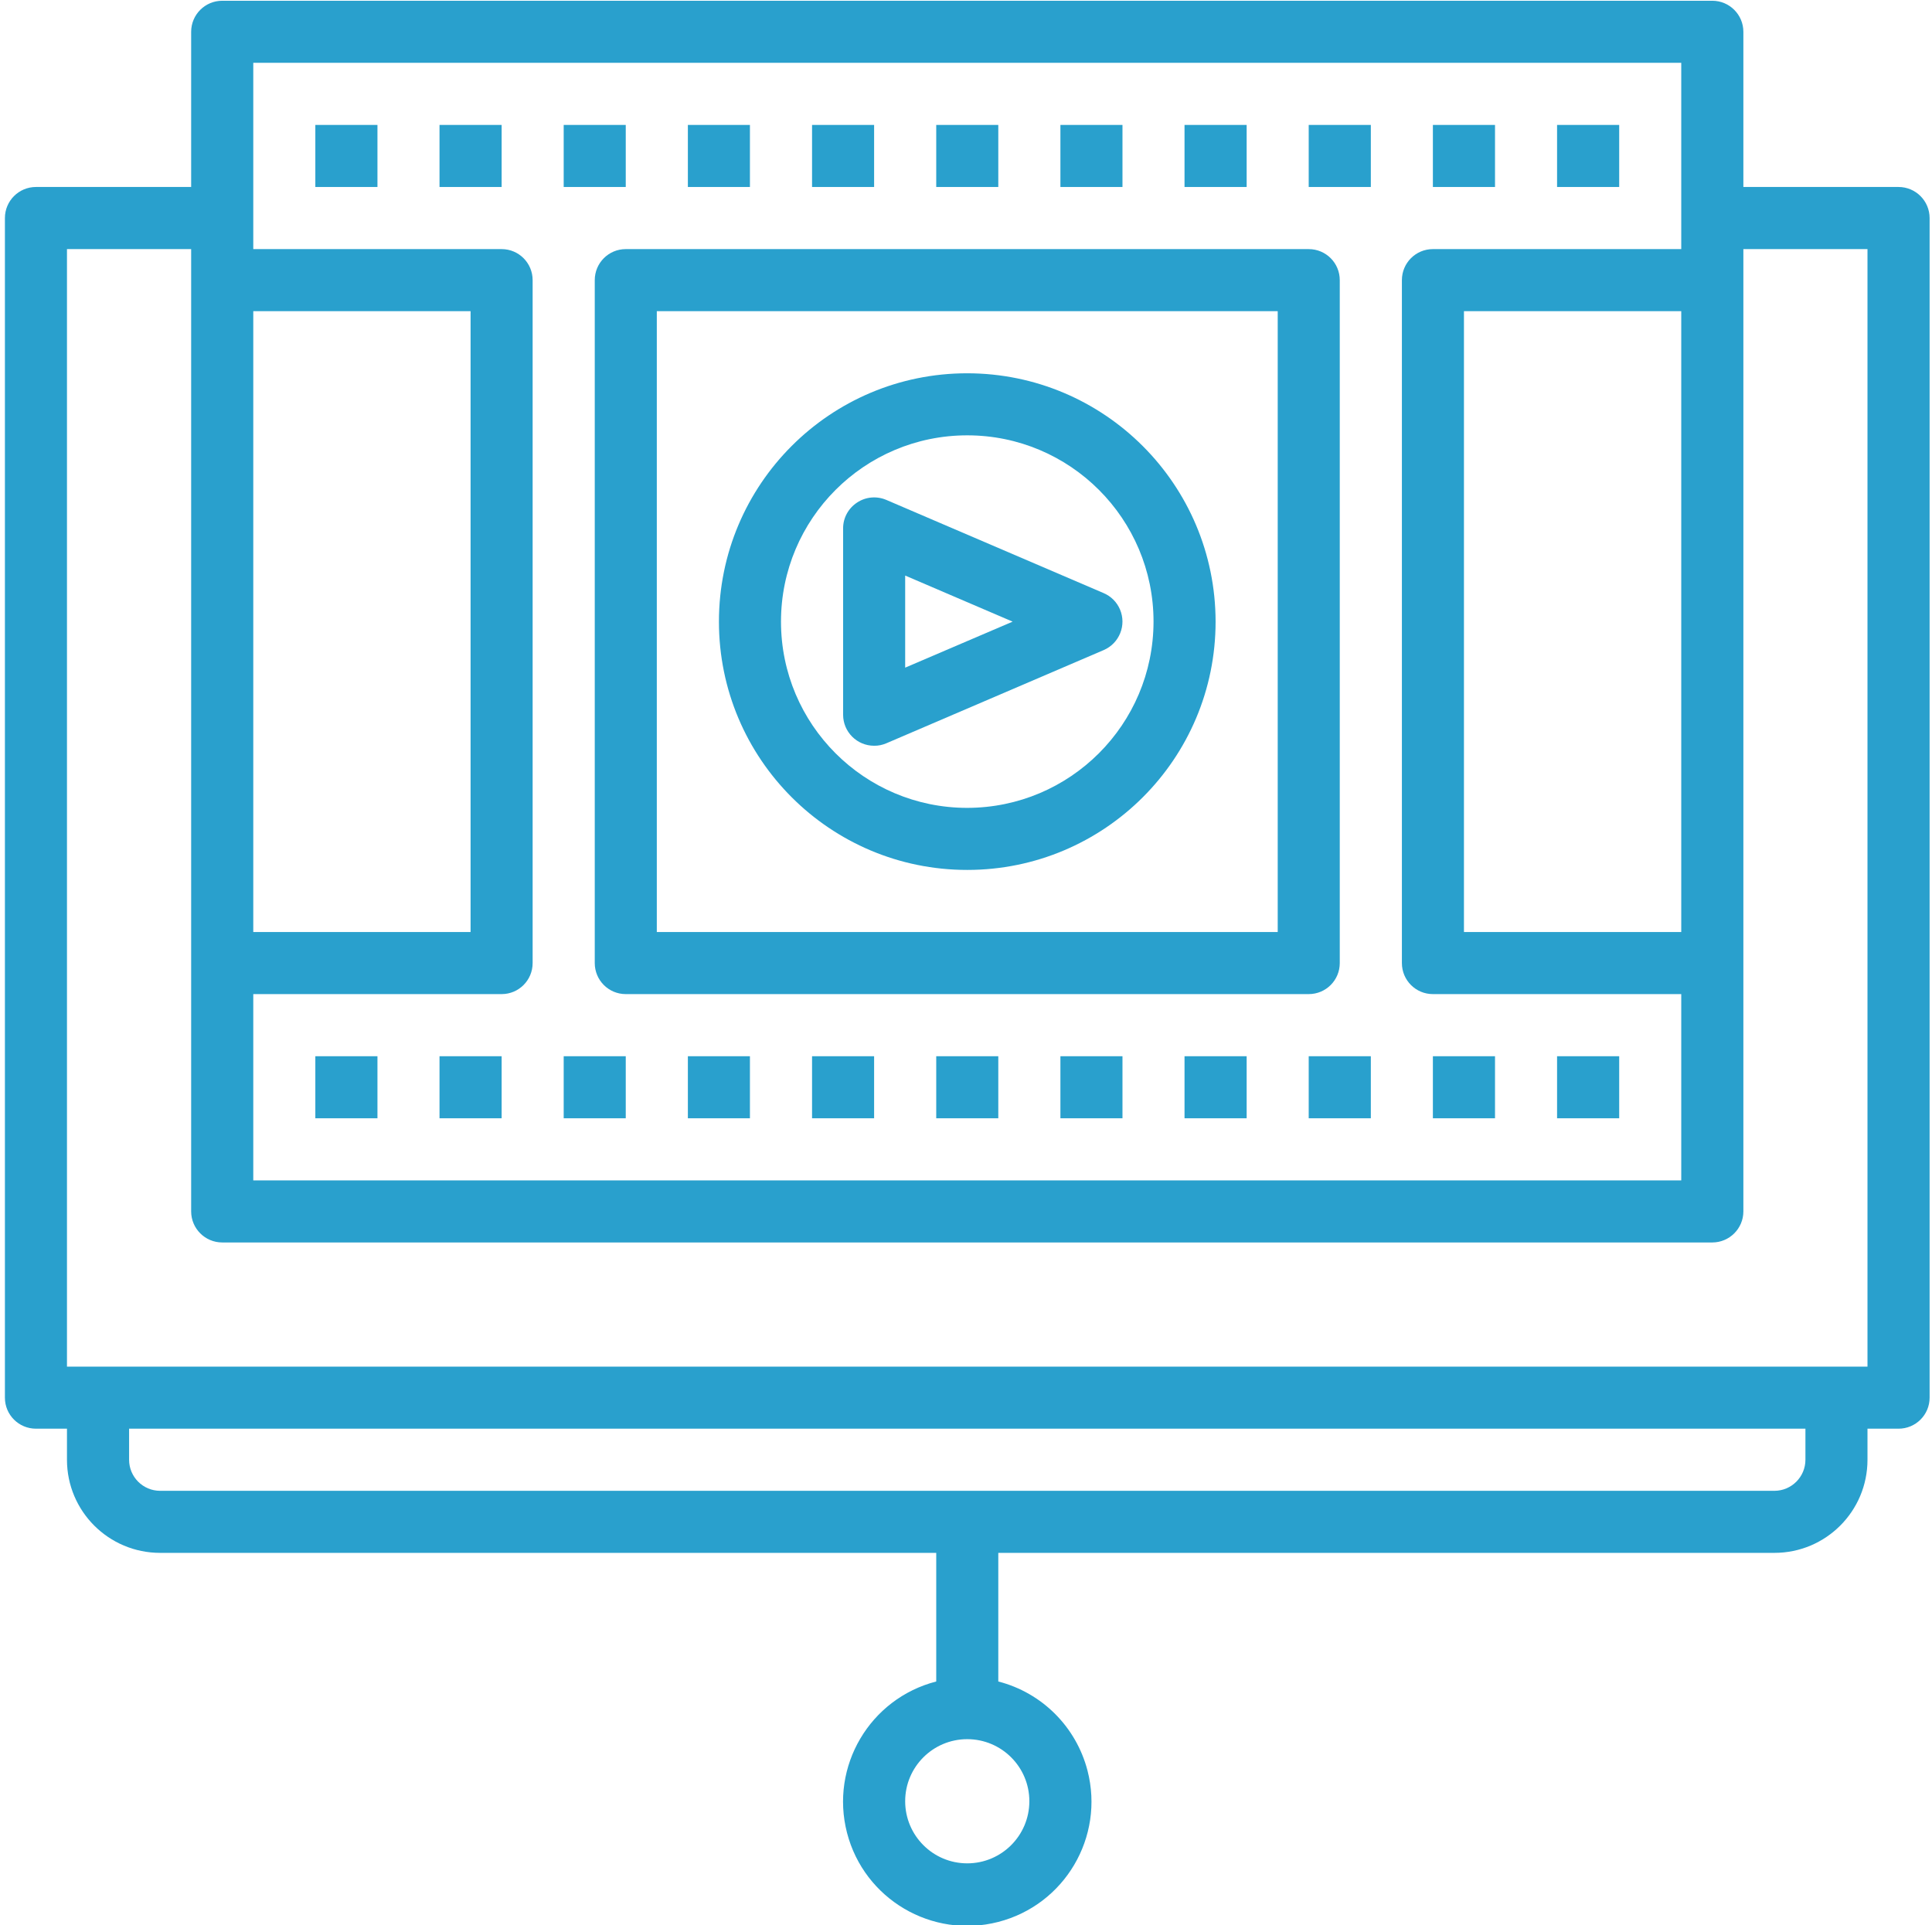 <svg version="1.2" baseProfile="tiny-ps" xmlns="http://www.w3.org/2000/svg" viewBox="0 0 283 282" width="283" height="282">
	<title>Layer 1</title>
	<style>
		tspan { white-space:pre }
		.shp0 { fill: #29a0cd } 
	</style>
	<g id="Layer 1">
		<g id="&lt;Group&gt;">
			<path id="&lt;Compound Path&gt;" fill-rule="evenodd" class="shp0" d="M282.65 31.94L282.65 204.74C282.65 207.25 280.61 209.28 278.1 209.28L273.55 209.28L273.55 213.83C273.55 221.37 267.45 227.47 259.91 227.47L146.23 227.47L146.23 246.31C152.64 247.96 157.64 252.96 159.3 259.37C161.81 269.1 155.96 279.02 146.23 281.53C136.5 284.04 126.58 278.19 124.07 268.47C121.56 258.74 127.41 248.82 137.14 246.31L137.14 227.47L23.46 227.47C15.92 227.47 9.81 221.37 9.81 213.83L9.81 209.28L5.27 209.28C2.75 209.28 0.72 207.25 0.72 204.74L0.72 31.94C0.72 29.43 2.75 27.39 5.27 27.39L28 27.39L28 4.66C28 2.15 30.04 0.11 32.55 0.11L250.82 0.11C253.33 0.11 255.37 2.15 255.37 4.66L255.37 27.39L278.1 27.39C280.61 27.39 282.65 29.43 282.65 31.94ZM141.68 254.76C136.66 254.76 132.59 258.83 132.59 263.85C132.59 268.87 136.66 272.95 141.68 272.95C146.71 272.95 150.78 268.87 150.78 263.85C150.78 258.83 146.71 254.76 141.68 254.76ZM37.1 9.2L37.1 36.49L73.48 36.49C75.99 36.49 78.02 38.52 78.02 41.04L78.02 141.07C78.02 143.59 75.99 145.62 73.48 145.62L37.1 145.62L37.1 172.91L246.27 172.91L246.27 145.62L209.89 145.62C207.38 145.62 205.35 143.59 205.35 141.07L205.35 41.04C205.35 38.52 207.38 36.49 209.89 36.49L246.27 36.49L246.27 9.2L37.1 9.2ZM273.55 36.49L255.37 36.49L255.37 177.45C255.37 179.96 253.33 182 250.82 182L32.55 182C30.04 182 28 179.96 28 177.45L28 36.49L9.81 36.49L9.81 200.19L273.55 200.19L273.55 36.49ZM37.1 136.53L68.93 136.53L68.93 45.58L37.1 45.58L37.1 136.53ZM264.46 209.28L18.91 209.28L18.91 213.83C18.91 216.34 20.94 218.38 23.46 218.38L259.91 218.38C262.42 218.38 264.46 216.34 264.46 213.83L264.46 209.28ZM246.27 45.58L214.44 45.58L214.44 136.53L246.27 136.53L246.27 45.58Z" />
			<path id="&lt;Path&gt;" class="shp0" d="M46.19 18.3L55.29 18.3L55.29 27.39L46.19 27.39L46.19 18.3Z" />
			<path id="&lt;Path&gt;" class="shp0" d="M64.38 18.3L73.48 18.3L73.48 27.39L64.38 27.39L64.38 18.3Z" />
			<path id="&lt;Path&gt;" class="shp0" d="M82.57 18.3L91.66 18.3L91.66 27.39L82.57 27.39L82.57 18.3Z" />
			<path id="&lt;Path&gt;" class="shp0" d="M100.76 18.3L109.85 18.3L109.85 27.39L100.76 27.39L100.76 18.3Z" />
			<path id="&lt;Path&gt;" class="shp0" d="M118.95 18.3L128.04 18.3L128.04 27.39L118.95 27.39L118.95 18.3Z" />
			<path id="&lt;Path&gt;" class="shp0" d="M137.14 18.3L146.23 18.3L146.23 27.39L137.14 27.39L137.14 18.3Z" />
			<path id="&lt;Path&gt;" class="shp0" d="M155.33 18.3L164.42 18.3L164.42 27.39L155.33 27.39L155.33 18.3Z" />
			<path id="&lt;Path&gt;" class="shp0" d="M173.51 18.3L182.61 18.3L182.61 27.39L173.51 27.39L173.51 18.3Z" />
			<path id="&lt;Path&gt;" class="shp0" d="M191.7 18.3L200.8 18.3L200.8 27.39L191.7 27.39L191.7 18.3Z" />
			<path id="&lt;Path&gt;" class="shp0" d="M209.89 18.3L218.99 18.3L218.99 27.39L209.89 27.39L209.89 18.3Z" />
			<path id="&lt;Path&gt;" class="shp0" d="M228.08 18.3L237.18 18.3L237.18 27.39L228.08 27.39L228.08 18.3Z" />
			<path id="&lt;Path&gt;" class="shp0" d="M46.19 154.72L55.29 154.72L55.29 163.81L46.19 163.81L46.19 154.72Z" />
			<path id="&lt;Path&gt;" class="shp0" d="M64.38 154.72L73.48 154.72L73.48 163.81L64.38 163.81L64.38 154.72Z" />
			<path id="&lt;Path&gt;" class="shp0" d="M82.57 154.72L91.66 154.72L91.66 163.81L82.57 163.81L82.57 154.72Z" />
			<path id="&lt;Path&gt;" class="shp0" d="M100.76 154.72L109.85 154.72L109.85 163.81L100.76 163.81L100.76 154.72Z" />
			<path id="&lt;Path&gt;" class="shp0" d="M118.95 154.72L128.04 154.72L128.04 163.81L118.95 163.81L118.95 154.72Z" />
			<path id="&lt;Path&gt;" class="shp0" d="M137.14 154.72L146.23 154.72L146.23 163.81L137.14 163.81L137.14 154.72Z" />
			<path id="&lt;Path&gt;" class="shp0" d="M155.33 154.72L164.42 154.72L164.42 163.81L155.33 163.81L155.33 154.72Z" />
			<path id="&lt;Path&gt;" class="shp0" d="M173.51 154.72L182.61 154.72L182.61 163.81L173.51 163.81L173.51 154.72Z" />
			<path id="&lt;Path&gt;" class="shp0" d="M191.7 154.72L200.8 154.72L200.8 163.81L191.7 163.81L191.7 154.72Z" />
			<path id="&lt;Path&gt;" class="shp0" d="M209.89 154.72L218.99 154.72L218.99 163.81L209.89 163.81L209.89 154.72Z" />
			<path id="&lt;Path&gt;" class="shp0" d="M228.08 154.72L237.18 154.72L237.18 163.81L228.08 163.81L228.08 154.72Z" />
			<path id="&lt;Compound Path&gt;" fill-rule="evenodd" class="shp0" d="M91.66 36.49L191.7 36.49C194.22 36.49 196.25 38.52 196.25 41.04L196.25 141.07C196.25 143.59 194.22 145.62 191.7 145.62L91.66 145.62C89.15 145.62 87.12 143.59 87.12 141.07L87.12 41.04C87.12 38.52 89.15 36.49 91.66 36.49ZM96.21 136.53L187.16 136.53L187.16 45.58L96.21 45.58L96.21 136.53Z" />
			<path id="&lt;Compound Path&gt;" fill-rule="evenodd" class="shp0" d="M178.06 91.06C178.06 111.15 161.78 127.43 141.68 127.43C121.59 127.43 105.31 111.15 105.31 91.06C105.31 70.96 121.59 54.68 141.68 54.68C161.77 54.7 178.04 70.97 178.06 91.06ZM168.97 91.06C168.97 75.99 156.75 63.77 141.68 63.77C126.62 63.77 114.4 75.99 114.4 91.06C114.4 106.12 126.62 118.34 141.68 118.34C156.75 118.32 168.95 106.12 168.97 91.06Z" />
			<path id="&lt;Compound Path&gt;" fill-rule="evenodd" class="shp0" d="M125.54 73.62C126.81 72.77 128.43 72.63 129.83 73.23L161.66 86.88C162.74 87.34 163.59 88.19 164.05 89.26C165.04 91.57 163.97 94.24 161.66 95.23L129.83 108.88C129.27 109.12 128.66 109.25 128.04 109.24C125.53 109.24 123.5 107.21 123.5 104.7L123.5 77.41C123.49 75.88 124.26 74.46 125.54 73.62ZM132.59 97.8L148.33 91.06L132.59 84.31L132.59 97.8Z" />
		</g>
	</g>
</svg>